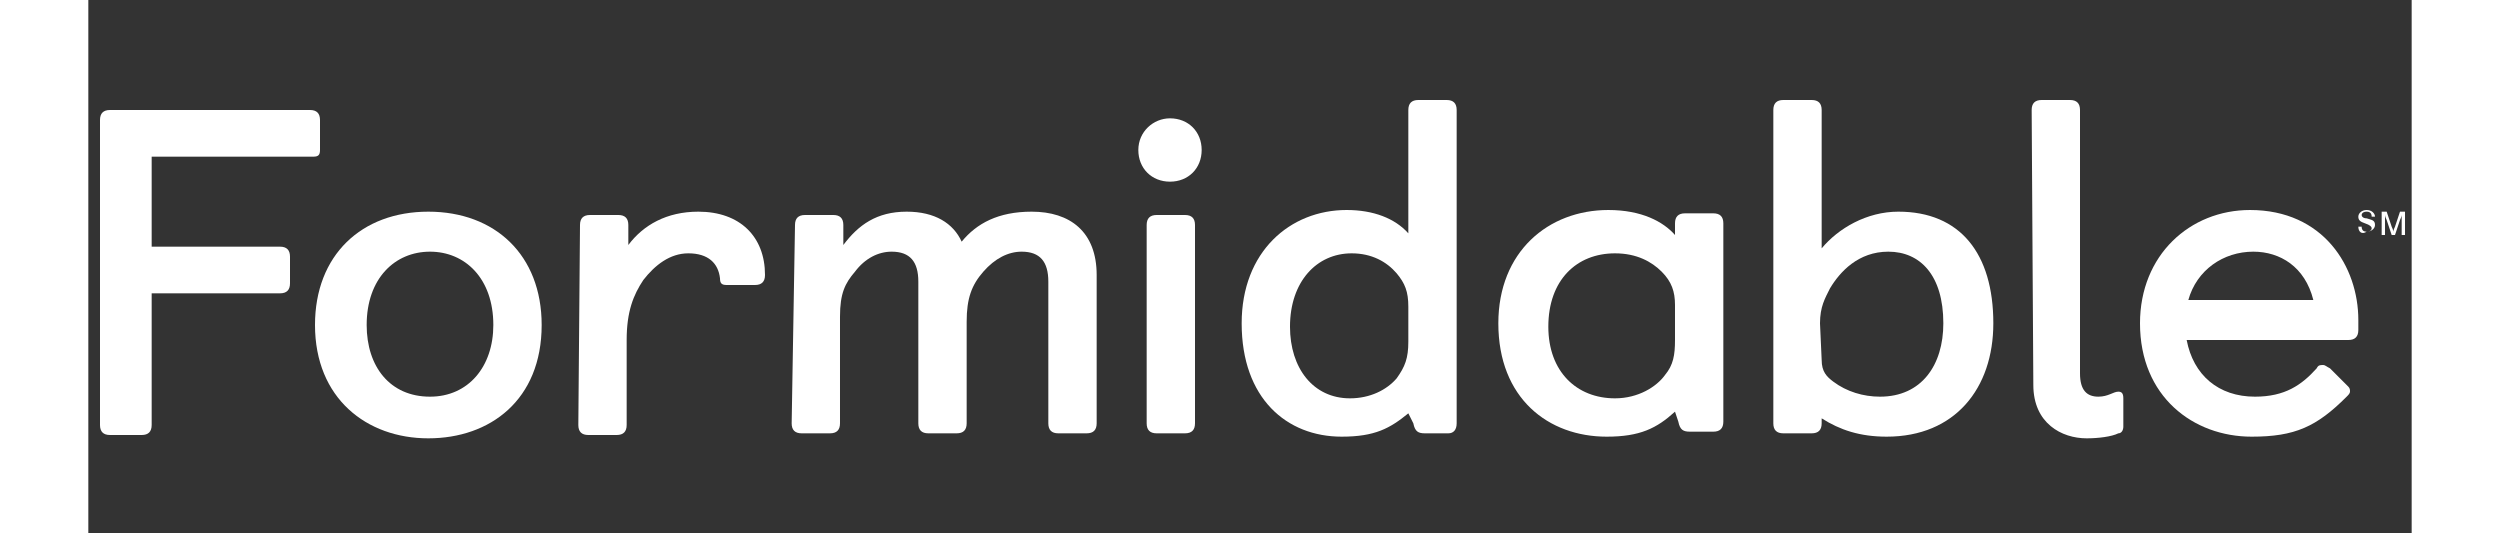 <?xml version="1.0" encoding="utf-8"?>
<!-- Generator: Adobe Illustrator 23.0.3, SVG Export Plug-In . SVG Version: 6.00 Build 0)  -->
<svg version="1.1" id="Layer_1" xmlns="http://www.w3.org/2000/svg" xmlns:xlink="http://www.w3.org/1999/xlink" x="0px" y="0px"
	 width="150" height="32" viewBox="0 0 139.4 32" style="enable-background:new 0 0 139.4 32;" xml:space="preserve">
<rect x="0" y="0" width="139.4" height="32" fill="#333333" stroke="none"/>
<style type="text/css">
	.st0{fill:#FFFFFF;}
</style>
<g>
	<g>
		<g>
			<path class="st0" d="M0.7,7.2c0-0.4,0.2-0.6,0.6-0.6h12c0.4,0,0.6,0.2,0.6,0.6V9c0,0.3-0.1,0.4-0.4,0.4H3.8v5.4h7.7
				c0.4,0,0.6,0.2,0.6,0.6V17c0,0.4-0.2,0.6-0.6,0.6H3.8v7.9c0,0.4-0.2,0.6-0.6,0.6H1.3c-0.4,0-0.6-0.2-0.6-0.6V7.2L0.7,7.2z"/>
			<path class="st0" d="M13.6,19.5c0-4.2,2.8-6.8,6.8-6.8s6.8,2.6,6.8,6.8c0,4.5-3.1,6.8-6.8,6.8S13.6,23.9,13.6,19.5z M24.3,19.5
				c0-2.8-1.7-4.4-3.8-4.4s-3.8,1.6-3.8,4.4c0,2.5,1.4,4.3,3.8,4.3C22.8,23.8,24.3,22,24.3,19.5z"/>
			<path class="st0" d="M29.5,13.5c0-0.4,0.2-0.6,0.6-0.6h1.7c0.4,0,0.6,0.2,0.6,0.6v1.2c0.9-1.2,2.3-2,4.2-2c2.5,0,4,1.5,4,3.8
				c0,0.4-0.2,0.6-0.6,0.6h-1.7c-0.3,0-0.4-0.1-0.4-0.4c-0.1-0.9-0.7-1.5-1.9-1.5c-1.1,0-2,0.7-2.7,1.6c-0.6,0.9-1,1.9-1,3.6v5.1
				c0,0.4-0.2,0.6-0.6,0.6H30c-0.4,0-0.6-0.2-0.6-0.6L29.5,13.5L29.5,13.5z"/>
			<path class="st0" d="M42.4,13.5c0-0.4,0.2-0.6,0.6-0.6h1.7c0.4,0,0.6,0.2,0.6,0.6v1.2c0.9-1.2,2-2,3.8-2c1.7,0,2.8,0.7,3.3,1.8
				c0.9-1.1,2.2-1.8,4.2-1.8c2.3,0,3.9,1.2,3.9,3.8v8.9c0,0.4-0.2,0.6-0.6,0.6h-1.7c-0.4,0-0.6-0.2-0.6-0.6v-8.5
				c0-1.2-0.5-1.8-1.6-1.8c-0.8,0-1.6,0.4-2.3,1.2c-0.7,0.8-1,1.6-1,3v6.1c0,0.4-0.2,0.6-0.6,0.6h-1.7c-0.4,0-0.6-0.2-0.6-0.6v-8.5
				c0-1.2-0.5-1.8-1.6-1.8c-0.8,0-1.6,0.4-2.2,1.2c-0.6,0.7-0.9,1.3-0.9,2.7v6.4c0,0.4-0.2,0.6-0.6,0.6h-1.7c-0.4,0-0.6-0.2-0.6-0.6
				L42.4,13.5L42.4,13.5z"/>
			<path class="st0" d="M64.9,7.1c1.1,0,1.9,0.8,1.9,1.9s-0.8,1.9-1.9,1.9S63,10.1,63,9S63.9,7.1,64.9,7.1z M63.5,13.5
				c0-0.4,0.2-0.6,0.6-0.6h1.7c0.4,0,0.6,0.2,0.6,0.6v11.9c0,0.4-0.2,0.6-0.6,0.6h-1.7c-0.4,0-0.6-0.2-0.6-0.6V13.5z"/>
			<path class="st0" d="M79.2,24.8c-1.1,0.9-2,1.4-4,1.4c-3.3,0-6-2.3-6-6.8c0-4.3,2.9-6.8,6.3-6.8c1.6,0,2.9,0.5,3.7,1.4V6.6
				c0-0.4,0.2-0.6,0.6-0.6h1.7c0.4,0,0.6,0.2,0.6,0.6v18.8c0,0.4-0.2,0.6-0.5,0.6h-1.4c-0.4,0-0.6-0.1-0.7-0.6L79.2,24.8z
				 M79.2,18.4c0-0.9-0.2-1.4-0.7-2c-0.6-0.7-1.5-1.2-2.7-1.2c-2.1,0-3.7,1.7-3.7,4.4c0,2.5,1.4,4.3,3.6,4.3c1.2,0,2.2-0.5,2.8-1.2
				c0.5-0.7,0.7-1.2,0.7-2.2L79.2,18.4L79.2,18.4z"/>
			<path class="st0" d="M95.2,24.7c-1.1,1-2.1,1.5-4.1,1.5c-3.5,0-6.5-2.3-6.5-6.8c0-4.3,3-6.8,6.6-6.8c2,0,3.3,0.7,4,1.5v-0.7
				c0-0.4,0.2-0.6,0.6-0.6h1.7c0.4,0,0.6,0.2,0.6,0.6v11.9c0,0.4-0.2,0.6-0.6,0.6h-1.4c-0.4,0-0.6-0.1-0.7-0.6L95.2,24.7z
				 M95.2,18.3c0-0.8-0.2-1.4-0.8-2c-0.6-0.6-1.5-1.1-2.8-1.1c-2.3,0-4,1.6-4,4.4c0,2.7,1.7,4.3,4,4.3c1.4,0,2.5-0.7,3-1.4
				c0.5-0.6,0.6-1.2,0.6-2.1C95.2,20.4,95.2,18.3,95.2,18.3z"/>
			<path class="st0" d="M101.1,6.6c0-0.4,0.2-0.6,0.6-0.6h1.7c0.4,0,0.6,0.2,0.6,0.6v8.3c1-1.2,2.7-2.2,4.6-2.2
				c3.7,0,5.7,2.5,5.7,6.7c0,3.9-2.3,6.8-6.4,6.8c-1.6,0-2.8-0.4-3.9-1.1v0.3c0,0.4-0.2,0.6-0.6,0.6h-1.7c-0.4,0-0.6-0.2-0.6-0.6
				C101.1,25.4,101.1,6.6,101.1,6.6z M104,21.6c0,0.7,0.3,1,0.7,1.3c0.8,0.6,1.8,0.9,2.8,0.9c2.5,0,3.8-1.9,3.8-4.4
				c0-2.9-1.4-4.3-3.3-4.3c-1.8,0-2.9,1.2-3.5,2.2c-0.3,0.6-0.6,1.1-0.6,2.1L104,21.6L104,21.6z"/>
			<path class="st0" d="M116.6,6.6c0-0.4,0.2-0.6,0.6-0.6h1.7c0.4,0,0.6,0.2,0.6,0.6v15.8c0,1,0.4,1.4,1.1,1.4
				c0.6,0,0.9-0.3,1.2-0.3c0.2,0,0.3,0.1,0.3,0.4v1.7c0,0.2-0.1,0.4-0.3,0.4c-0.4,0.2-1.2,0.3-1.9,0.3c-1.5,0-3.2-0.9-3.2-3.2
				L116.6,6.6L116.6,6.6z"/>
			<path class="st0" d="M135.6,23.2c0.1,0.1,0.1,0.2,0.1,0.3c0,0.1-0.1,0.2-0.2,0.3c-1.8,1.8-3.1,2.4-5.7,2.4
				c-3.5,0-6.7-2.4-6.7-6.8c0-4.1,3-6.8,6.6-6.8c4.4,0,6.5,3.4,6.5,6.6v0.6c0,0.4-0.2,0.6-0.6,0.6h-9.7c0.4,2.1,1.9,3.4,4.1,3.4
				c1.8,0,2.8-0.7,3.7-1.7c0.1-0.2,0.2-0.2,0.4-0.2c0.1,0,0.2,0.1,0.4,0.2L135.6,23.2z M133.5,18c-0.5-2-2-2.9-3.6-2.9
				c-1.8,0-3.4,1.1-3.9,2.9H133.5z"/>
		</g>
		<g>
			<path class="st0" d="M136.2,13.6h0.2c0,0.2,0.1,0.3,0.3,0.3s0.3-0.1,0.3-0.2c0-0.1-0.1-0.2-0.4-0.3c-0.3-0.1-0.4-0.2-0.4-0.4
				s0.2-0.4,0.5-0.4s0.5,0.2,0.5,0.4H137c0-0.2-0.1-0.3-0.3-0.3s-0.3,0.1-0.3,0.2c0,0.1,0.1,0.2,0.3,0.2c0.3,0.1,0.5,0.1,0.5,0.4
				c0,0.2-0.2,0.4-0.5,0.4C136.4,14.1,136.2,13.9,136.2,13.6z"/>
			<path class="st0" d="M137.6,12.7h0.3l0.3,0.9c0.1,0.2,0.1,0.3,0.1,0.3l0,0c0,0,0-0.1,0.1-0.3l0.3-0.9h0.3v1.4h-0.2v-1.2l0,0
				c0,0,0,0.1-0.1,0.3l-0.3,0.9h-0.2l-0.3-0.9c-0.1-0.2-0.1-0.3-0.1-0.3l0,0v1.2h-0.2L137.6,12.7L137.6,12.7z"/>
		</g>
	</g>
</g>
</svg>
